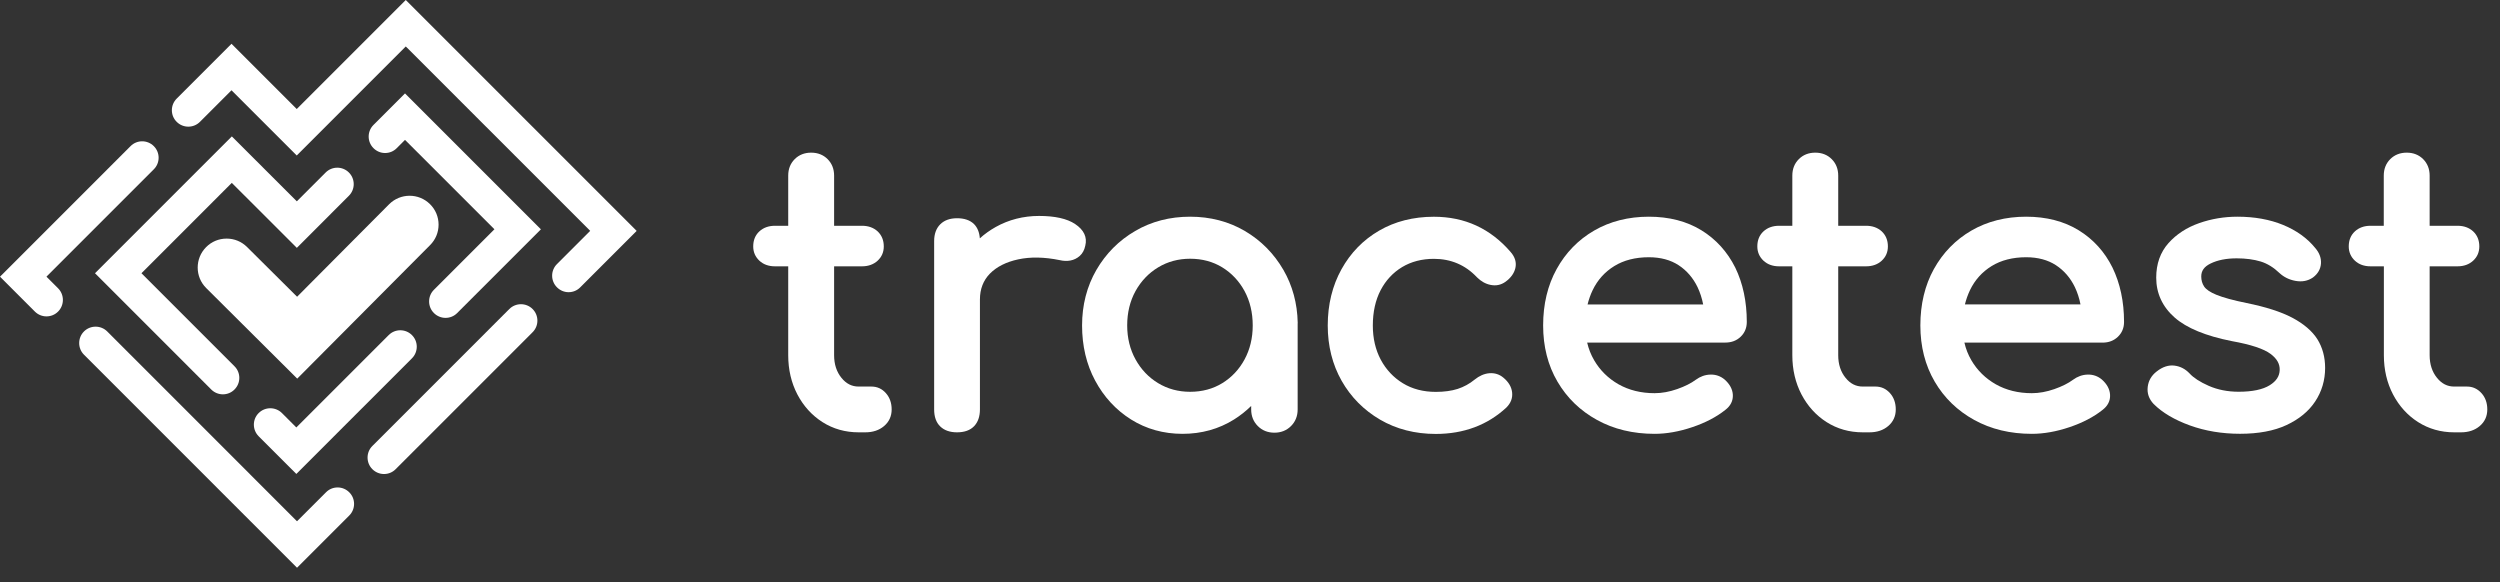 <svg width="146" height="34" viewBox="0 0 146 34" fill="none" xmlns="http://www.w3.org/2000/svg">
<rect x="0" y="0" width="146" height="34" fill="#333333" stroke="none"/>
<path d="M50.893 22.575H50.145C49.746 22.575 49.419 22.409 49.143 22.068C48.857 21.718 48.712 21.273 48.712 20.746V15.553H50.343C50.71 15.553 51.016 15.442 51.252 15.226C51.493 15.005 51.613 14.723 51.613 14.391C51.613 14.029 51.49 13.735 51.252 13.511C51.016 13.296 50.71 13.185 50.343 13.185H48.712V10.255C48.712 9.867 48.584 9.547 48.333 9.294C48.083 9.043 47.759 8.915 47.372 8.915C46.985 8.915 46.661 9.043 46.411 9.294C46.16 9.544 46.032 9.867 46.032 10.255V13.185H45.258C44.891 13.185 44.582 13.296 44.349 13.511C44.107 13.732 43.988 14.029 43.988 14.391C43.988 14.723 44.11 15.002 44.349 15.226C44.585 15.445 44.891 15.553 45.258 15.553H46.032V20.746C46.032 21.587 46.213 22.356 46.565 23.032C46.921 23.711 47.413 24.255 48.033 24.651C48.656 25.047 49.364 25.248 50.142 25.248H50.538C50.975 25.248 51.342 25.126 51.627 24.884C51.924 24.634 52.073 24.305 52.073 23.912C52.073 23.53 51.959 23.212 51.738 22.962C51.514 22.706 51.228 22.575 50.893 22.575Z" fill="white"/>
<path d="M62.782 13.08C62.313 12.768 61.606 12.611 60.682 12.611C59.765 12.611 58.912 12.829 58.148 13.257C57.811 13.447 57.499 13.668 57.222 13.919C57.196 13.566 57.083 13.29 56.885 13.088C56.654 12.861 56.322 12.745 55.891 12.745C55.475 12.745 55.146 12.864 54.91 13.1C54.674 13.336 54.554 13.665 54.554 14.082V23.911C54.554 24.342 54.674 24.68 54.913 24.907C55.149 25.135 55.478 25.248 55.891 25.248C56.322 25.248 56.657 25.129 56.887 24.89C57.114 24.654 57.228 24.325 57.228 23.911V17.489C57.228 16.884 57.423 16.377 57.808 15.983C58.204 15.579 58.76 15.299 59.459 15.148C60.17 14.993 60.988 15.008 61.885 15.191C62.107 15.244 62.316 15.25 62.508 15.215C62.712 15.177 62.896 15.089 63.053 14.95C63.216 14.807 63.327 14.606 63.379 14.355C63.505 13.857 63.304 13.426 62.782 13.08Z" fill="white"/>
<path d="M75.786 18.844C75.763 17.714 75.48 16.677 74.953 15.765C74.4 14.81 73.643 14.044 72.702 13.491C71.761 12.937 70.683 12.655 69.501 12.655C68.322 12.655 67.241 12.934 66.291 13.491C65.342 14.044 64.582 14.81 64.028 15.765C63.475 16.721 63.193 17.813 63.193 19.007C63.193 20.201 63.449 21.285 63.959 22.231C64.468 23.181 65.173 23.944 66.053 24.497C66.938 25.053 67.949 25.336 69.061 25.336C70.174 25.336 71.184 25.053 72.07 24.497C72.431 24.27 72.766 24.005 73.069 23.708V23.912C73.069 24.299 73.2 24.625 73.456 24.881C73.713 25.141 74.042 25.269 74.426 25.269C74.814 25.269 75.14 25.138 75.396 24.881C75.655 24.622 75.783 24.296 75.783 23.912V18.917L75.786 18.844ZM73.159 19.007C73.159 19.741 72.999 20.408 72.681 20.993C72.367 21.576 71.927 22.042 71.38 22.377C70.835 22.712 70.203 22.881 69.504 22.881C68.817 22.881 68.19 22.712 67.637 22.377C67.081 22.042 66.638 21.576 66.315 20.99C65.992 20.405 65.828 19.738 65.828 19.004C65.828 18.256 65.992 17.583 66.315 16.997C66.638 16.415 67.081 15.949 67.637 15.614C68.19 15.279 68.82 15.11 69.504 15.11C70.203 15.11 70.835 15.279 71.38 15.614C71.927 15.949 72.364 16.415 72.681 16.997C72.999 17.586 73.159 18.261 73.159 19.007Z" fill="white"/>
<path d="M86.213 13.173C85.468 12.83 84.635 12.658 83.738 12.658C82.543 12.658 81.466 12.931 80.54 13.47C79.611 14.009 78.871 14.769 78.341 15.727C77.811 16.683 77.54 17.787 77.54 19.01C77.54 20.204 77.814 21.29 78.352 22.24C78.891 23.189 79.645 23.95 80.595 24.506C81.544 25.059 82.637 25.342 83.848 25.342C85.485 25.342 86.871 24.823 87.975 23.798C88.234 23.539 88.345 23.242 88.307 22.91C88.269 22.592 88.1 22.307 87.806 22.062C87.567 21.858 87.285 21.771 86.973 21.797C86.676 21.823 86.391 21.949 86.117 22.17C85.82 22.415 85.485 22.595 85.13 22.712C84.766 22.828 84.335 22.886 83.851 22.886C83.123 22.886 82.476 22.718 81.929 22.383C81.381 22.048 80.947 21.587 80.639 21.011C80.33 20.434 80.173 19.761 80.173 19.013C80.173 18.221 80.327 17.524 80.63 16.945C80.93 16.371 81.352 15.92 81.882 15.599C82.415 15.279 83.039 15.116 83.738 15.116C84.734 15.116 85.581 15.477 86.251 16.191C86.49 16.429 86.758 16.581 87.052 16.639C87.367 16.703 87.661 16.642 87.92 16.456C88.231 16.231 88.424 15.963 88.497 15.658C88.572 15.331 88.482 15.017 88.226 14.723C87.637 14.035 86.959 13.517 86.213 13.173Z" fill="white"/>
<path d="M99.366 13.45C98.51 12.923 97.476 12.655 96.293 12.655C95.099 12.655 94.021 12.929 93.095 13.467C92.166 14.006 91.432 14.763 90.908 15.713C90.384 16.66 90.119 17.769 90.119 19.007C90.119 20.233 90.398 21.334 90.954 22.284C91.508 23.233 92.285 23.987 93.267 24.526C94.243 25.065 95.373 25.336 96.625 25.336C97.324 25.336 98.064 25.205 98.824 24.948C99.587 24.692 100.237 24.354 100.752 23.944C101.067 23.705 101.215 23.405 101.198 23.058C101.18 22.729 101.017 22.429 100.717 22.164C100.481 21.966 100.202 21.867 99.887 21.876C99.581 21.884 99.296 21.986 99.037 22.176C98.763 22.38 98.396 22.566 97.945 22.723C97.496 22.881 97.053 22.962 96.628 22.962C95.839 22.962 95.131 22.787 94.525 22.444C93.919 22.1 93.439 21.625 93.095 21.034C92.912 20.72 92.775 20.373 92.69 20.006H100.764C101.119 20.006 101.419 19.892 101.655 19.665C101.894 19.435 102.013 19.147 102.013 18.8C102.013 17.612 101.786 16.546 101.34 15.629C100.883 14.714 100.222 13.977 99.366 13.45ZM99.465 17.781H92.714C92.786 17.487 92.885 17.207 93.011 16.945C93.296 16.351 93.721 15.879 94.275 15.538C94.828 15.197 95.507 15.023 96.293 15.023C96.975 15.023 97.56 15.18 98.032 15.489C98.507 15.8 98.876 16.231 99.136 16.767C99.284 17.079 99.395 17.42 99.465 17.781Z" fill="white"/>
<path d="M109.533 22.575H108.785C108.386 22.575 108.06 22.409 107.783 22.068C107.497 21.718 107.352 21.273 107.352 20.746V15.553H108.983C109.35 15.553 109.656 15.442 109.892 15.226C110.133 15.005 110.253 14.723 110.253 14.391C110.253 14.029 110.13 13.735 109.892 13.511C109.656 13.296 109.35 13.185 108.983 13.185H107.352V10.255C107.352 9.867 107.224 9.547 106.973 9.294C106.723 9.043 106.399 8.915 106.012 8.915C105.625 8.915 105.301 9.043 105.051 9.294C104.8 9.544 104.672 9.867 104.672 10.255V13.185H103.898C103.531 13.185 103.222 13.296 102.989 13.511C102.747 13.732 102.628 14.029 102.628 14.391C102.628 14.723 102.75 15.002 102.989 15.226C103.225 15.445 103.531 15.553 103.898 15.553H104.672V20.746C104.672 21.587 104.853 22.356 105.205 23.032C105.561 23.711 106.053 24.255 106.673 24.651C107.297 25.047 108.004 25.248 108.782 25.248H109.178C109.615 25.248 109.982 25.126 110.267 24.884C110.564 24.634 110.713 24.305 110.713 23.912C110.713 23.53 110.599 23.21 110.378 22.962C110.151 22.706 109.865 22.575 109.533 22.575Z" fill="white"/>
<path d="M121.399 13.45C120.543 12.923 119.509 12.655 118.326 12.655C117.132 12.655 116.055 12.929 115.128 13.467C114.199 14.006 113.465 14.763 112.938 15.713C112.414 16.66 112.149 17.769 112.149 19.007C112.149 20.233 112.429 21.334 112.985 22.284C113.538 23.233 114.316 23.987 115.297 24.526C116.273 25.065 117.403 25.336 118.655 25.336C119.354 25.336 120.094 25.205 120.854 24.948C121.617 24.692 122.267 24.354 122.782 23.944C123.097 23.705 123.246 23.405 123.228 23.058C123.211 22.729 123.048 22.429 122.748 22.164C122.512 21.966 122.235 21.867 121.917 21.876C121.612 21.884 121.326 21.986 121.067 22.176C120.793 22.38 120.426 22.566 119.975 22.723C119.526 22.881 119.084 22.962 118.658 22.962C117.869 22.962 117.161 22.787 116.556 22.444C115.95 22.1 115.469 21.625 115.126 21.037C114.942 20.722 114.805 20.376 114.721 20.009H122.794C123.149 20.009 123.449 19.895 123.685 19.668C123.924 19.438 124.044 19.15 124.044 18.803C124.044 17.615 123.816 16.549 123.371 15.631C122.919 14.714 122.255 13.977 121.399 13.45ZM114.75 17.781C114.823 17.487 114.922 17.207 115.047 16.945C115.332 16.351 115.758 15.879 116.311 15.538C116.864 15.197 117.543 15.023 118.329 15.023C119.011 15.023 119.596 15.18 120.068 15.489C120.543 15.8 120.913 16.231 121.172 16.767C121.32 17.079 121.431 17.417 121.501 17.778H114.75V17.781Z" fill="white"/>
<path d="M133.868 18.555C133.213 18.209 132.313 17.921 131.197 17.696C130.422 17.539 129.831 17.376 129.438 17.216C129.074 17.067 128.835 16.904 128.721 16.732C128.608 16.561 128.553 16.365 128.553 16.147C128.553 15.812 128.724 15.573 129.091 15.393C129.502 15.189 130.02 15.087 130.623 15.087C131.153 15.087 131.625 15.151 132.027 15.273C132.415 15.393 132.782 15.62 133.122 15.946C133.376 16.182 133.69 16.336 134.054 16.403C134.439 16.473 134.779 16.409 135.077 16.205C135.368 15.987 135.525 15.707 135.545 15.381C135.563 15.06 135.449 14.758 135.205 14.478C134.742 13.907 134.11 13.456 133.332 13.135C132.56 12.818 131.663 12.655 130.667 12.655C129.895 12.655 129.144 12.78 128.433 13.03C127.708 13.284 127.105 13.677 126.642 14.195C126.164 14.729 125.923 15.407 125.923 16.214C125.923 17.131 126.287 17.918 127.003 18.547C127.699 19.158 128.82 19.622 130.341 19.922C131.442 20.119 132.205 20.37 132.604 20.67C132.974 20.947 133.148 21.255 133.134 21.614C133.122 21.972 132.933 22.26 132.554 22.496C132.147 22.75 131.535 22.878 130.734 22.878C130.096 22.878 129.511 22.761 128.992 22.534C128.477 22.307 128.101 22.062 127.871 21.809C127.626 21.55 127.332 21.395 126.991 21.352C126.642 21.308 126.29 21.424 125.949 21.695C125.649 21.925 125.471 22.228 125.427 22.592C125.381 22.965 125.497 23.3 125.771 23.591C126.278 24.098 126.991 24.52 127.891 24.846C128.786 25.17 129.77 25.333 130.821 25.333C131.893 25.333 132.802 25.164 133.527 24.826C134.261 24.485 134.826 24.022 135.208 23.443C135.592 22.863 135.787 22.205 135.787 21.485C135.787 20.856 135.636 20.294 135.333 19.808C135.033 19.336 134.541 18.911 133.868 18.555Z" fill="white"/>
<path d="M144.92 22.962C144.69 22.706 144.405 22.575 144.073 22.575H143.324C142.925 22.575 142.599 22.409 142.322 22.068C142.037 21.718 141.891 21.273 141.891 20.746V15.553H143.522C143.889 15.553 144.195 15.442 144.431 15.226C144.673 15.005 144.792 14.723 144.792 14.391C144.792 14.029 144.67 13.735 144.431 13.511C144.195 13.296 143.889 13.185 143.522 13.185H141.891V10.255C141.891 9.867 141.763 9.547 141.513 9.294C141.262 9.043 140.939 8.915 140.552 8.915C140.164 8.915 139.841 9.043 139.59 9.294C139.34 9.544 139.212 9.867 139.212 10.255V13.185H138.437C138.07 13.185 137.761 13.296 137.528 13.511C137.287 13.732 137.167 14.029 137.167 14.391C137.167 14.723 137.29 15.002 137.528 15.226C137.764 15.445 138.07 15.553 138.437 15.553H139.218V20.746C139.218 21.587 139.398 22.356 139.751 23.032C140.106 23.711 140.598 24.255 141.218 24.651C141.842 25.047 142.549 25.248 143.327 25.248H143.723C144.16 25.248 144.527 25.126 144.813 24.884C145.11 24.634 145.258 24.305 145.258 23.912C145.258 23.53 145.145 23.212 144.92 22.962Z" fill="white"/>
<path d="M25.613 13.118C25.613 12.667 25.435 12.241 25.114 11.924C24.453 11.266 23.381 11.269 22.723 11.93L17.35 17.33L14.428 14.426C14.108 14.108 13.686 13.934 13.237 13.934C13.234 13.934 13.234 13.934 13.232 13.934C12.78 13.934 12.355 14.111 12.037 14.432C11.379 15.093 11.382 16.168 12.043 16.823L17.358 22.112L25.117 14.315C25.438 13.995 25.613 13.57 25.613 13.118Z" fill="white"/>
<path d="M8.982 8.534C8.606 8.158 7.998 8.158 7.625 8.534L0 16.159L2.036 18.195C2.216 18.375 2.458 18.477 2.714 18.477C2.971 18.477 3.212 18.378 3.393 18.195C3.766 17.822 3.766 17.21 3.393 16.837L2.714 16.159L2.77 16.1L8.979 9.891C9.358 9.518 9.358 8.909 8.982 8.534Z" fill="white"/>
<path d="M33.206 17.064C33.462 17.064 33.704 16.965 33.884 16.782L37.181 13.485L23.697 0L17.33 6.367L13.52 2.557L10.319 5.758C10.139 5.939 10.037 6.18 10.037 6.437C10.037 6.693 10.136 6.935 10.319 7.115C10.692 7.491 11.304 7.491 11.677 7.115L13.52 5.272L17.33 9.081L23.697 2.714L23.755 2.77L34.467 13.482L32.527 15.422C32.151 15.794 32.151 16.406 32.527 16.779C32.711 16.962 32.95 17.064 33.206 17.064Z" fill="white"/>
<path d="M4.904 20.714L17.346 33.156L20.396 30.107C20.772 29.731 20.772 29.122 20.396 28.75C20.215 28.569 19.974 28.467 19.717 28.467C19.461 28.467 19.219 28.566 19.039 28.75L17.346 30.442L17.288 30.386L6.262 19.357C6.075 19.17 5.828 19.077 5.583 19.077C5.338 19.077 5.091 19.17 4.904 19.357C4.531 19.73 4.531 20.341 4.904 20.714Z" fill="white"/>
<path d="M30.424 17.766C30.179 17.766 29.932 17.859 29.745 18.046L21.747 26.044C21.372 26.416 21.372 27.028 21.747 27.401C21.928 27.581 22.17 27.683 22.426 27.683C22.683 27.683 22.924 27.584 23.105 27.401L31.102 19.403C31.478 19.03 31.478 18.419 31.102 18.046C30.916 17.859 30.669 17.766 30.424 17.766Z" fill="white"/>
<path d="M15.107 25.479L17.306 27.678L24.057 20.927C24.433 20.551 24.433 19.942 24.057 19.569C23.682 19.194 23.073 19.194 22.7 19.569L17.306 24.963L16.465 24.122C16.278 23.935 16.03 23.842 15.786 23.842C15.541 23.842 15.294 23.935 15.107 24.122C14.732 24.494 14.732 25.103 15.107 25.479Z" fill="white"/>
<path d="M23.652 5.455L21.812 7.296C21.436 7.671 21.436 8.28 21.812 8.653C21.992 8.834 22.234 8.936 22.49 8.936C22.747 8.936 22.988 8.836 23.169 8.653L23.652 8.17L23.71 8.225L28.874 13.389L25.341 16.924C24.966 17.297 24.966 17.909 25.341 18.282C25.522 18.462 25.764 18.564 26.02 18.564C26.276 18.564 26.518 18.465 26.699 18.282L31.589 13.392L23.652 5.455Z" fill="white"/>
<path d="M20.376 11.432C20.751 11.059 20.751 10.447 20.376 10.075C20.003 9.699 19.391 9.699 19.018 10.075L17.335 11.758L13.54 7.966L5.548 15.958L12.337 22.747C12.518 22.927 12.759 23.029 13.016 23.029C13.272 23.029 13.514 22.93 13.694 22.747C14.07 22.374 14.07 21.762 13.694 21.39L8.262 15.958L8.318 15.899L13.537 10.68L17.335 14.475L20.376 11.432Z" fill="white"/>
</svg>
